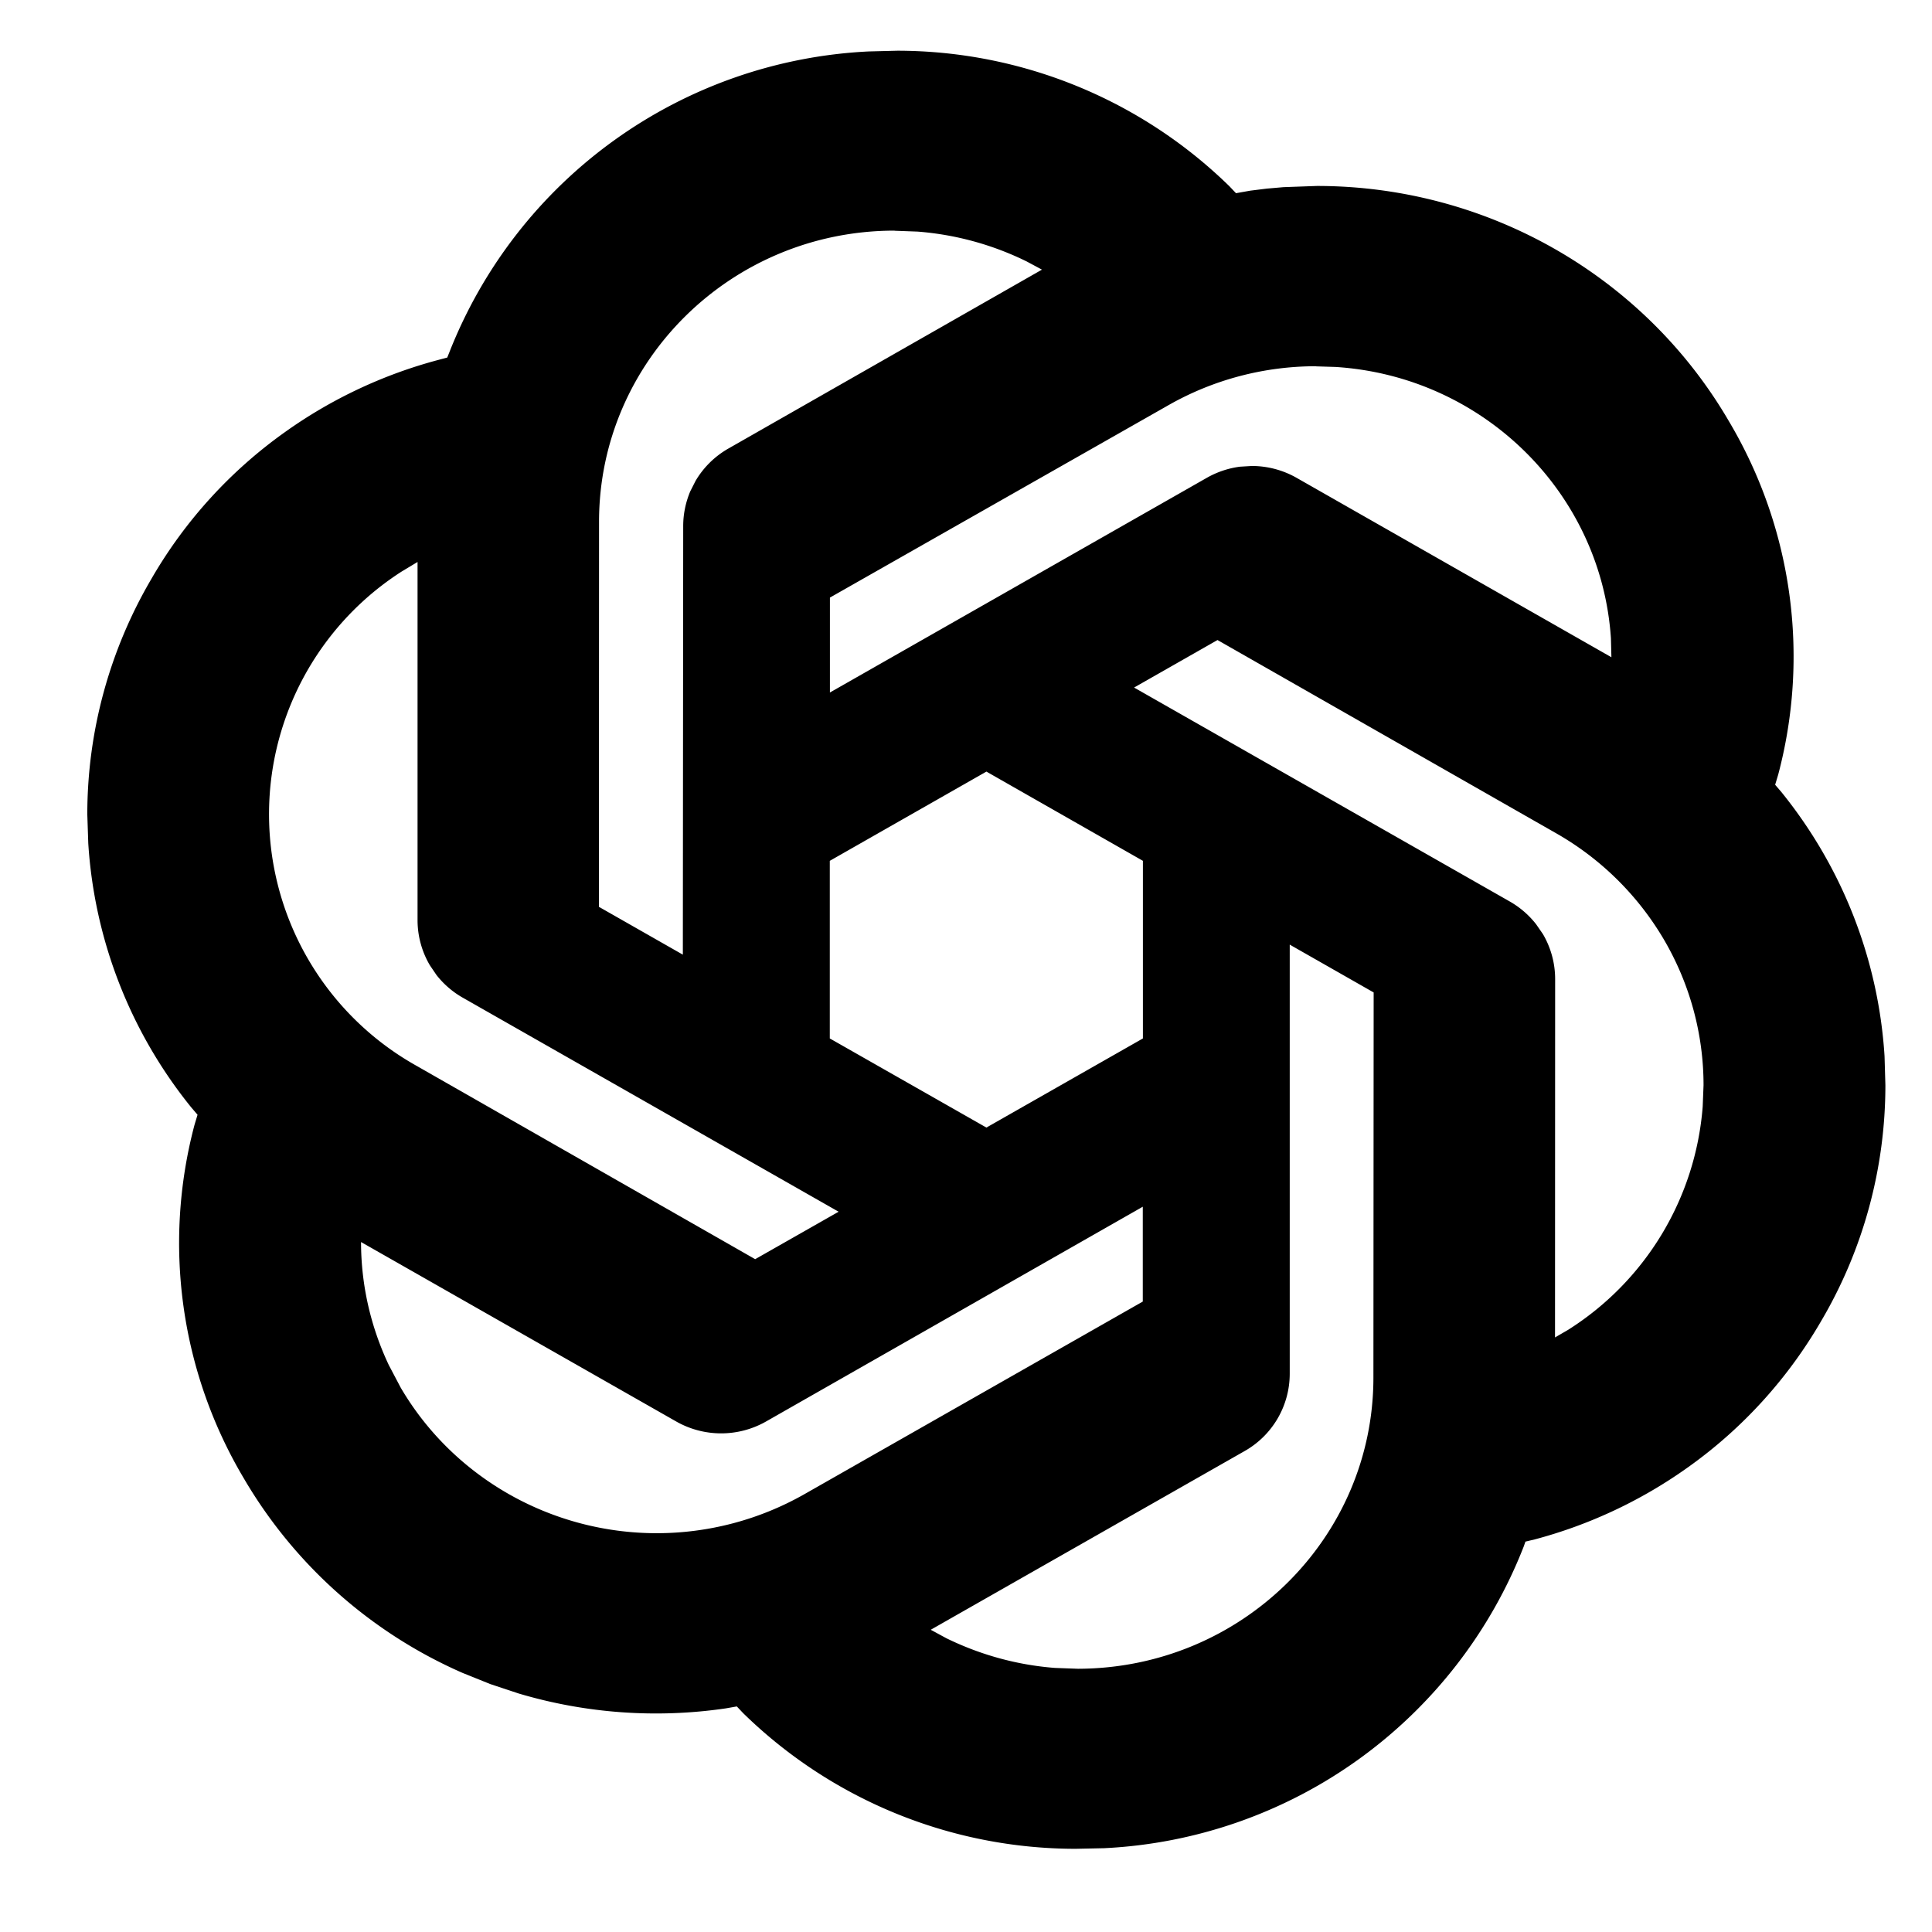 <svg t="1711448530705" class="icon" viewBox="0 0 1024 1024" version="1.1" xmlns="http://www.w3.org/2000/svg" p-id="2772" width="200" height="200"><path d="M475.52 26.88a252.032 252.032 0 0 1 176.128 71.872l3.456 3.648 7.552-1.344 8.768-1.088 8.832-0.768 17.728-0.64c90.24 0 173.568 47.68 218.432 124.8a244.032 244.032 0 0 1 26.048 187.264l-1.6 5.312 3.392 3.968c32.32 40 51.392 88.832 54.592 139.904l0.448 15.36c0 43.904-11.712 87.04-33.92 124.8-17.664 30.528-41.6 56.96-70.4 77.504a250.752 250.752 0 0 1-81.6 38.464l-4.864 1.152-0.896 2.56a251.84 251.84 0 0 1-222.464 159.936l-15.104 0.32a252.096 252.096 0 0 1-176.128-71.872l-3.392-3.584-5.824 1.024a255.168 255.168 0 0 1-109.76-7.872l-15.04-4.992-14.784-5.952a250.88 250.88 0 0 1-115.968-103.232 244.096 244.096 0 0 1-26.048-187.264l1.6-5.312-3.392-3.968a247.232 247.232 0 0 1-54.528-139.904l-0.512-15.36c0-43.904 11.776-87.04 34.048-124.928 17.6-30.464 41.6-56.896 70.4-77.44a250.816 250.816 0 0 1 81.536-38.464l4.8-1.28 1.024-2.56A251.904 251.904 0 0 1 460.48 27.264L475.584 26.88z m208.064 473.792v227.328a47.104 47.104 0 0 1-24.128 41.216l-166.144 94.592 8.256 4.48c17.92 8.768 37.44 14.208 57.6 15.744l12.16 0.448c86.592-0.192 156.544-69.184 156.608-154.24l0.128-204.224-44.48-25.344z m-77.824 138.88L406.272 753.28a48.192 48.192 0 0 1-48 0.064L191.36 658.304c0 22.72 5.12 44.928 14.72 65.216l6.272 11.904c13.696 23.424 33.472 42.88 57.28 56.448a158.528 158.528 0 0 0 156.736 0.064l179.328-102.08v-50.304z m39.488-300.288l-44.16 25.152 199.04 113.344c5.504 3.136 10.24 7.232 14.08 12.16l3.584 5.184a47.168 47.168 0 0 1 6.464 23.808l-0.064 189.952 6.848-3.968a154.048 154.048 0 0 0 71.424-118.4l0.448-11.328c0-27.072-7.232-53.632-20.928-77.056a155.52 155.52 0 0 0-57.28-56.512l-179.456-102.4z m-423.936-41.408l-8.512 5.12a152.832 152.832 0 0 0 8.128 262.016l179.328 102.4 44.224-25.152-198.912-113.28a47.68 47.68 0 0 1-14.208-12.16l-3.52-5.184a47.104 47.104 0 0 1-6.528-23.936V297.856zM522.816 408.96l-83.008 47.296V550.4l83.008 47.232L605.76 550.4V456.256L522.816 408.96z m-48.64-286.72c-86.528 0-156.608 69.12-156.672 154.176L317.44 480.64l44.48 25.344 0.192-227.2c0-6.272 1.28-12.48 3.712-18.304l2.816-5.568a47.488 47.488 0 0 1 17.6-17.28l166.016-94.72-8.128-4.352a158.528 158.528 0 0 0-57.792-15.808l-12.16-0.448z m223.36 71.872c-27.52 0-54.464 7.104-78.272 20.672L439.872 316.736v50.304l199.552-113.664a48.192 48.192 0 0 1 17.728-6.016l6.336-0.384c8.448 0 16.704 2.24 23.936 6.4l166.656 94.976-0.256-10.048c-5.12-77.056-67.648-138.816-145.92-143.808l-10.368-0.32z" p-id="2773"></path></svg>